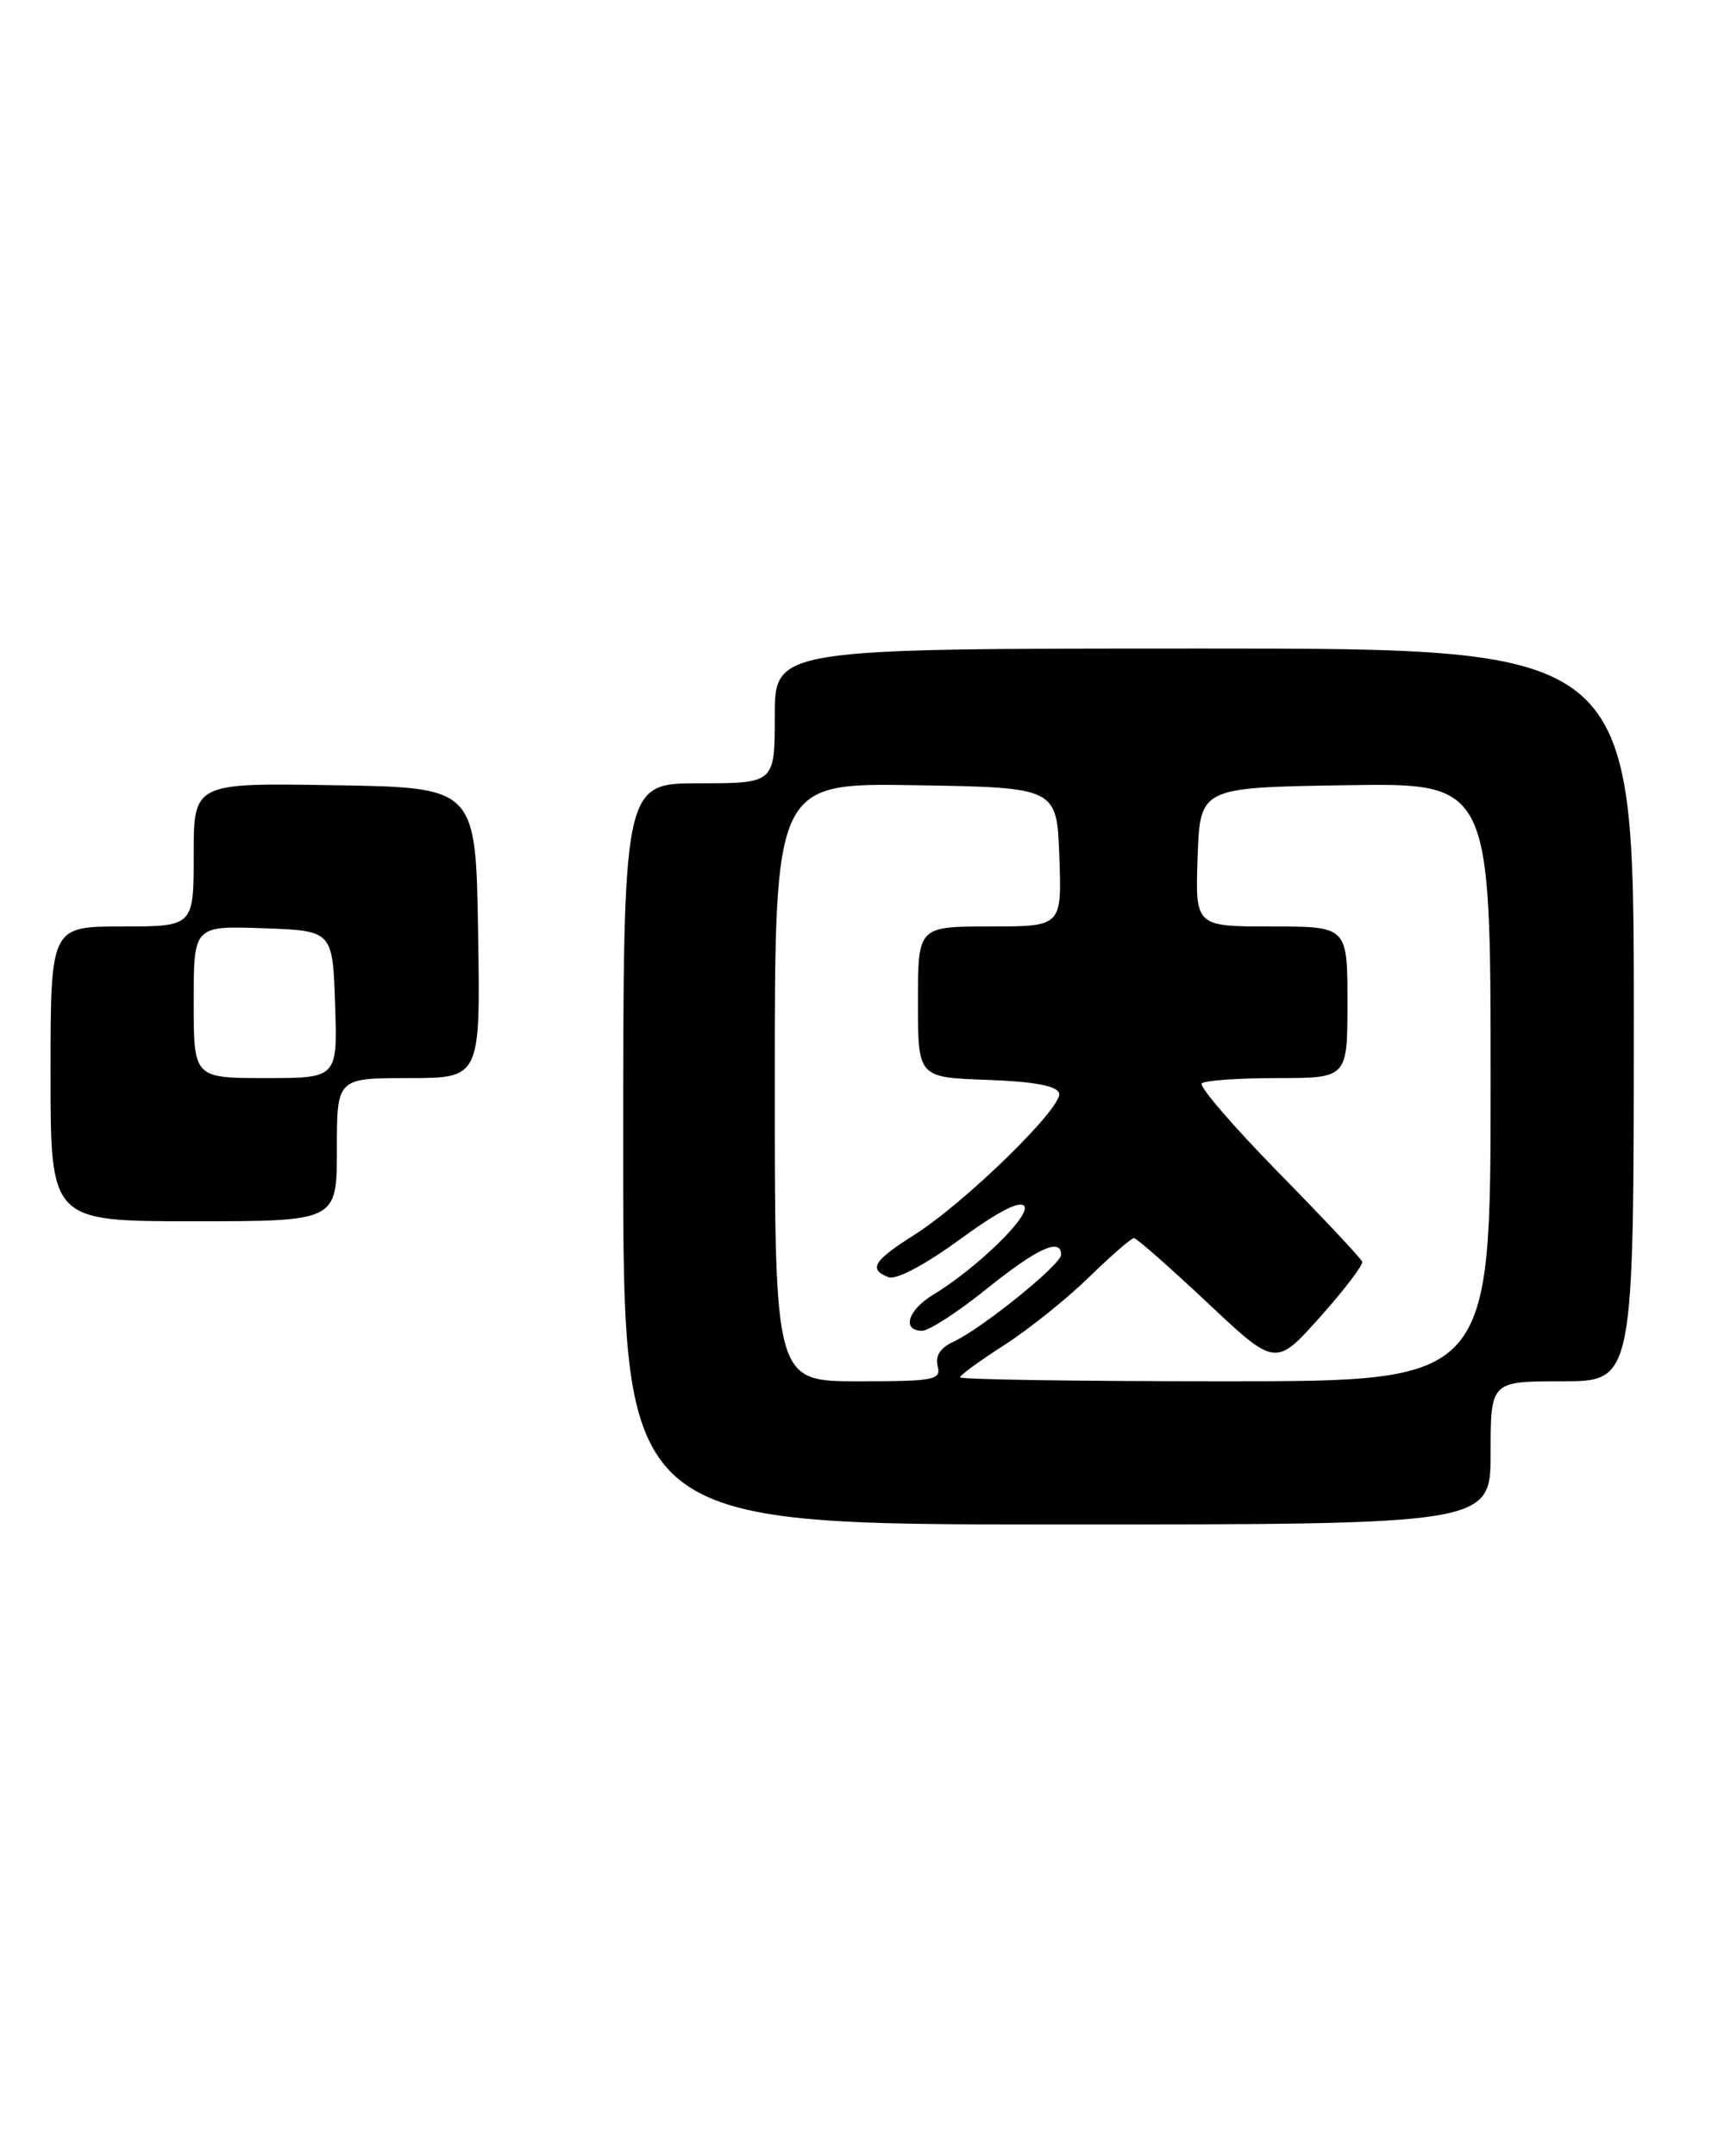 <?xml version="1.0" encoding="UTF-8" standalone="no"?>
<!DOCTYPE svg PUBLIC "-//W3C//DTD SVG 1.1//EN" "http://www.w3.org/Graphics/SVG/1.1/DTD/svg11.dtd" >
<svg xmlns="http://www.w3.org/2000/svg" xmlns:xlink="http://www.w3.org/1999/xlink" version="1.1" viewBox="0 0 204 256">
 <g >
 <path fill="currentColor"
d=" M 177.00 172.50 C 177.00 164.00 177.00 164.00 185.50 164.00 C 194.00 164.00 194.00 164.00 194.00 120.50 C 194.00 77.00 194.00 77.00 143.00 77.00 C 92.00 77.00 92.00 77.00 92.00 85.00 C 92.00 93.00 92.00 93.00 83.00 93.00 C 74.00 93.00 74.00 93.00 74.00 137.00 C 74.00 181.00 74.00 181.00 125.50 181.00 C 177.00 181.00 177.00 181.00 177.00 172.50 Z  M 40.00 136.50 C 40.00 128.00 40.00 128.00 48.52 128.00 C 57.05 128.00 57.05 128.00 56.77 110.75 C 56.50 93.50 56.50 93.50 39.75 93.23 C 23.00 92.95 23.00 92.95 23.00 101.48 C 23.00 110.00 23.00 110.00 14.50 110.00 C 6.00 110.00 6.00 110.00 6.00 127.50 C 6.00 145.00 6.00 145.00 23.00 145.00 C 40.00 145.00 40.00 145.00 40.00 136.50 Z  M 92.00 128.48 C 92.00 92.95 92.00 92.95 108.75 93.23 C 125.50 93.50 125.50 93.50 125.79 101.75 C 126.08 110.00 126.08 110.00 117.54 110.00 C 109.00 110.00 109.00 110.00 109.00 118.96 C 109.00 127.92 109.00 127.92 117.17 128.21 C 122.73 128.41 125.48 128.91 125.76 129.79 C 126.29 131.38 114.60 142.81 108.50 146.66 C 103.71 149.69 103.09 150.71 105.51 151.64 C 106.42 151.99 109.83 150.18 113.98 147.15 C 118.59 143.79 121.17 142.47 121.64 143.22 C 122.36 144.39 115.91 150.64 110.75 153.76 C 107.79 155.56 107.06 158.00 109.49 158.00 C 110.32 158.00 113.78 155.75 117.19 153.00 C 123.16 148.20 126.00 146.90 126.00 148.98 C 126.00 150.14 116.50 157.81 113.18 159.32 C 111.65 160.03 111.03 160.99 111.34 162.19 C 111.77 163.85 110.97 164.00 101.91 164.00 C 92.00 164.00 92.00 164.00 92.00 128.48 Z  M 114.00 163.53 C 114.00 163.27 116.36 161.55 119.25 159.70 C 122.14 157.84 126.65 154.23 129.29 151.66 C 131.92 149.10 134.33 147.00 134.65 147.00 C 134.96 147.00 138.87 150.44 143.34 154.64 C 151.46 162.28 151.46 162.28 156.73 156.39 C 159.63 153.15 161.88 150.18 161.75 149.80 C 161.61 149.41 157.13 144.63 151.78 139.18 C 146.44 133.73 142.35 128.98 142.70 128.63 C 143.05 128.28 147.08 128.00 151.67 128.00 C 160.00 128.00 160.00 128.00 160.00 119.00 C 160.00 110.00 160.00 110.00 150.96 110.00 C 141.92 110.00 141.92 110.00 142.21 101.75 C 142.50 93.50 142.50 93.50 159.75 93.23 C 177.00 92.95 177.00 92.95 177.00 128.48 C 177.00 164.00 177.00 164.00 145.50 164.00 C 128.18 164.00 114.00 163.79 114.00 163.53 Z  M 23.00 118.96 C 23.00 109.92 23.00 109.92 31.25 110.21 C 39.50 110.50 39.50 110.50 39.79 119.25 C 40.08 128.00 40.08 128.00 31.54 128.00 C 23.00 128.00 23.00 128.00 23.00 118.96 Z "/>
</g>
</svg>